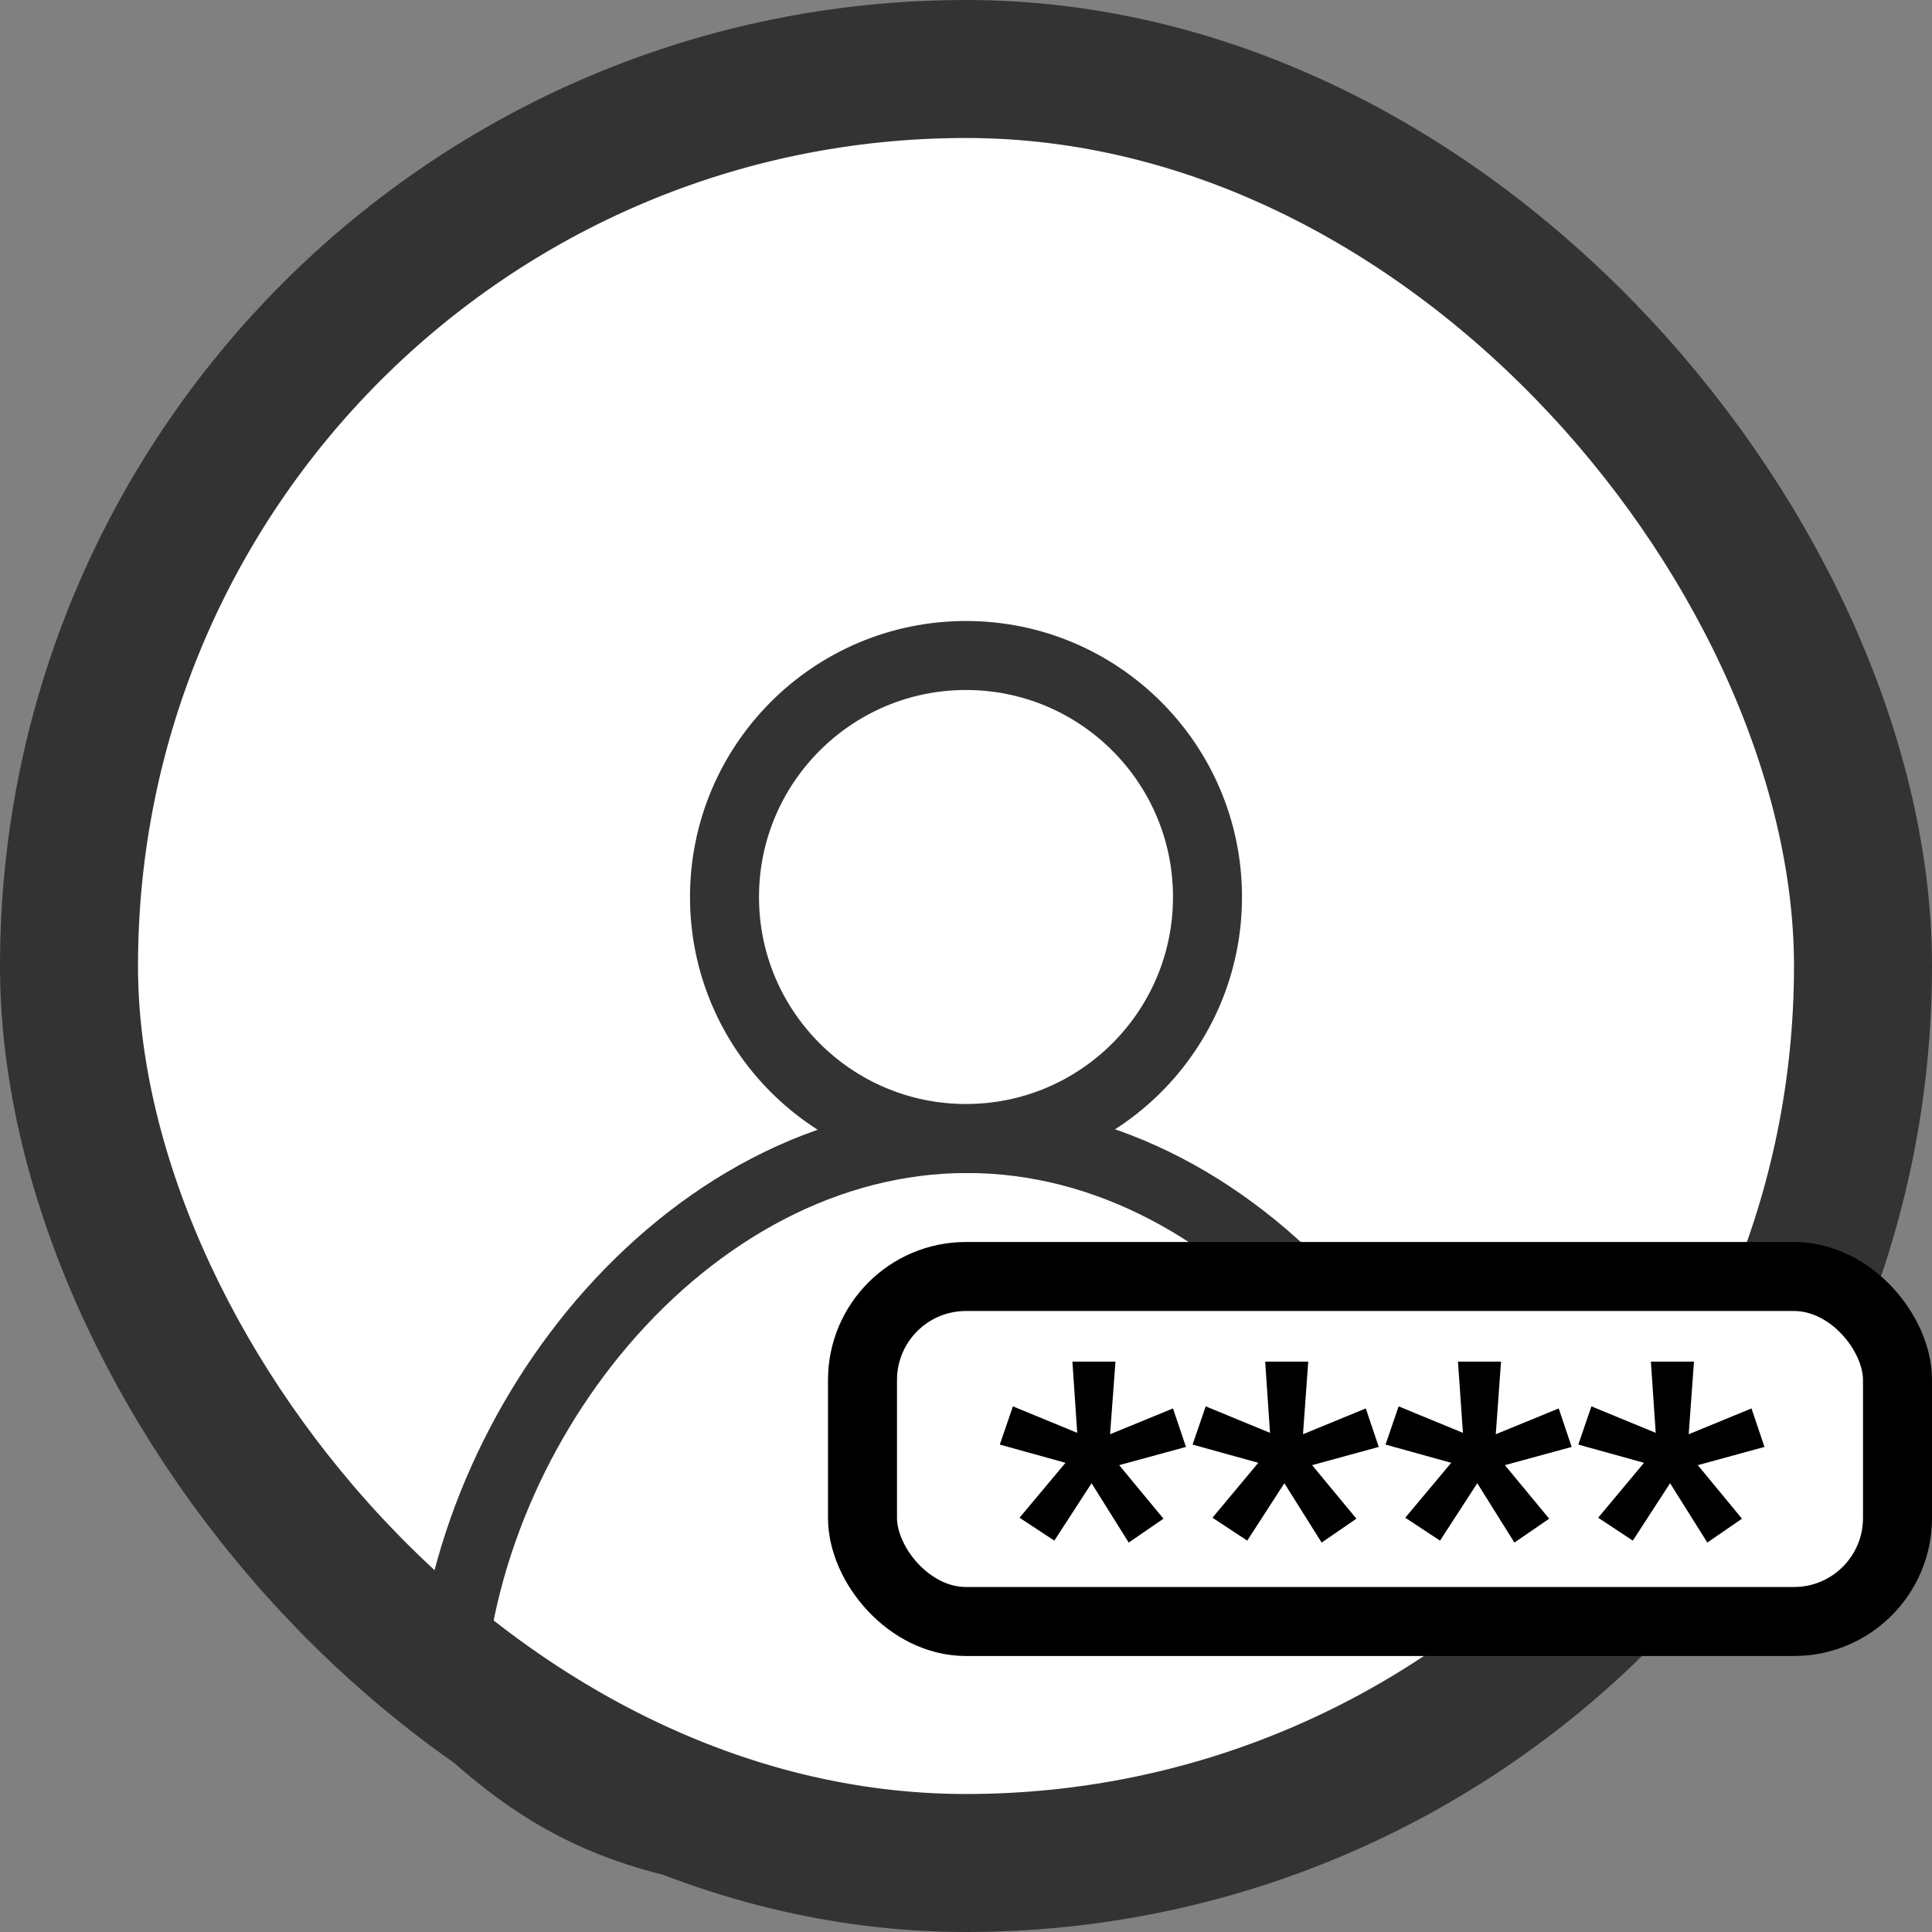<svg width="14" height="14" viewBox="0 0 14 14" fill="none" xmlns="http://www.w3.org/2000/svg">
    <rect x="0" y="0" width="14" height="14" fill="#808080" stroke="none"/>
    <rect x="0.5" y="0.5" width="13" height="13" rx="6.5" fill="white" stroke="#333333" />
    <path d="M10.749 12.397C10.297 12.836 9.899 13.107 9.38 13.275C8.822 13.456 8.107 13.526 7.008 13.526C5.908 13.526 5.189 13.456 4.627 13.275C4.104 13.106 3.703 12.835 3.251 12.397C3.278 11.39 3.698 10.365 4.365 9.584C5.056 8.777 5.993 8.25 7.008 8.25C8.022 8.25 8.956 8.776 9.642 9.584C10.306 10.364 10.722 11.389 10.749 12.397Z"
          stroke="#333333" stroke-width="0.5" />
    <path d="M8.75 6.5C8.75 7.466 7.966 8.25 7 8.25C6.034 8.25 5.25 7.466 5.25 6.5C5.25 5.534 6.034 4.75 7 4.75C7.966 4.75 8.75 5.534 8.75 6.5Z"
          fill="white" stroke="#333333" stroke-width="0.5" />
    <rect x="6.25" y="9.25" width="7.5" height="2.5" rx="0.75" fill="white" stroke="black" stroke-width="0.5" />
    <path d="M7.388 10.998L7.721 10.6L7.245 10.468L7.34 10.191L7.806 10.383L7.771 9.867H8.083L8.044 10.393L8.5 10.206L8.594 10.485L8.11 10.617L8.431 11.005L8.179 11.178L7.91 10.748L7.64 11.164L7.388 10.998ZM8.786 10.998L9.118 10.6L8.642 10.468L8.737 10.191L9.203 10.383L9.168 9.867H9.48L9.442 10.393L9.897 10.206L9.991 10.485L9.508 10.617L9.829 11.005L9.577 11.178L9.307 10.748L9.038 11.164L8.786 10.998ZM10.183 10.998L10.516 10.6L10.04 10.468L10.135 10.191L10.601 10.383L10.565 9.867H10.877L10.839 10.393L11.295 10.206L11.389 10.485L10.905 10.617L11.226 11.005L10.974 11.178L10.705 10.748L10.435 11.164L10.183 10.998ZM11.581 10.998L11.913 10.6L11.437 10.468L11.532 10.191L11.998 10.383L11.963 9.867H12.275L12.237 10.393L12.692 10.206L12.786 10.485L12.303 10.617L12.623 11.005L12.372 11.178L12.102 10.748L11.832 11.164L11.581 10.998Z"
          fill="black" />
</svg>
